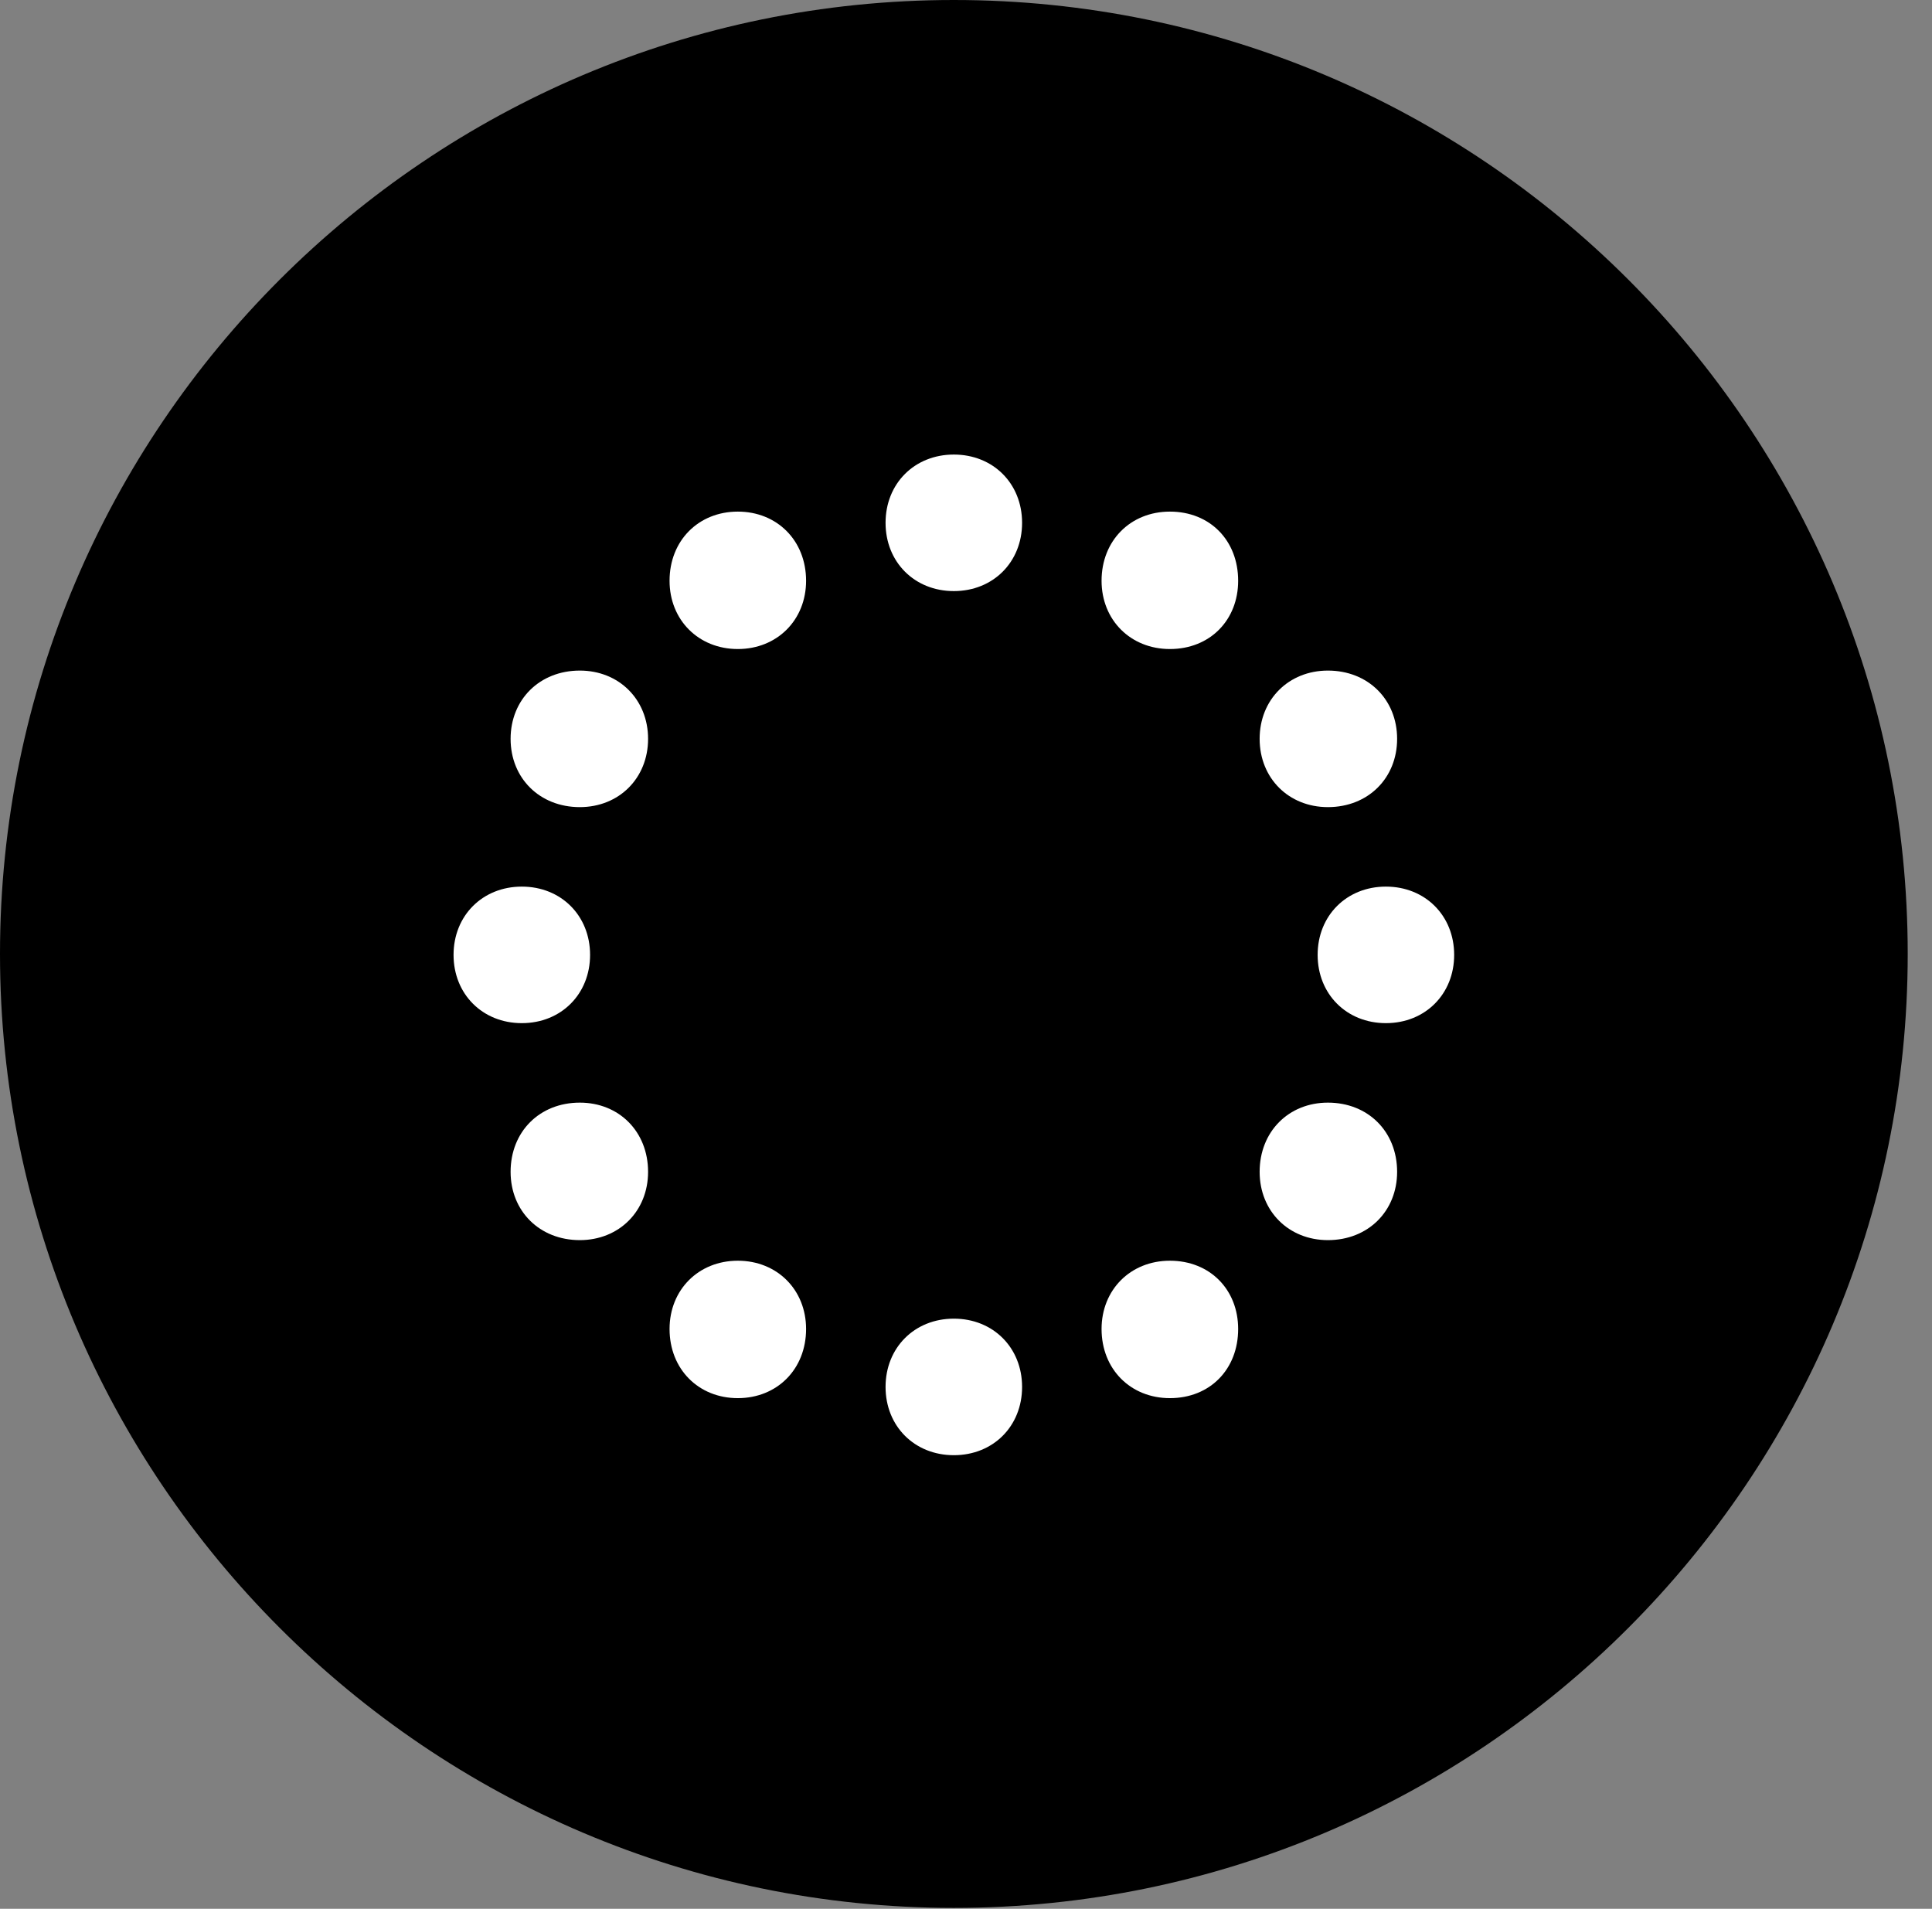<svg version="1.1" xmlns="http://www.w3.org/2000/svg" xmlns:xlink="http://www.w3.org/1999/xlink" viewBox="0 0 28.246 27.904">
 <rect x="0" y="0" width="28.246" height="27.904" fill="#808080" stroke="none"/>
 <g>
  
  <path d="M13.945 27.891C21.643 27.891 27.891 21.629 27.891 13.945C27.891 6.248 21.643 0 13.945 0C6.262 0 0 6.248 0 13.945C0 21.629 6.262 27.891 13.945 27.891Z" style="fill:hsl(0 0 0/0.85)"></path>
  <path d="M13.945 8.641C13.371 8.641 12.947 8.217 12.947 7.643C12.947 7.068 13.371 6.645 13.945 6.645C14.52 6.645 14.943 7.068 14.943 7.643C14.943 8.217 14.52 8.641 13.945 8.641ZM17.104 9.488C16.529 9.488 16.105 9.064 16.105 8.49C16.105 7.902 16.529 7.479 17.104 7.479C17.691 7.479 18.102 7.902 18.102 8.49C18.102 9.064 17.691 9.488 17.104 9.488ZM19.414 11.799C18.84 11.799 18.416 11.375 18.416 10.801C18.416 10.227 18.84 9.803 19.414 9.803C20.002 9.803 20.426 10.227 20.426 10.801C20.426 11.375 20.002 11.799 19.414 11.799ZM20.262 14.957C19.688 14.957 19.264 14.533 19.264 13.959C19.264 13.385 19.688 12.961 20.262 12.961C20.836 12.961 21.26 13.385 21.26 13.959C21.26 14.533 20.836 14.957 20.262 14.957ZM19.414 18.129C18.84 18.129 18.416 17.705 18.416 17.131C18.416 16.543 18.84 16.119 19.414 16.119C20.002 16.119 20.426 16.543 20.426 17.131C20.426 17.705 20.002 18.129 19.414 18.129ZM17.104 20.439C16.529 20.439 16.105 20.016 16.105 19.428C16.105 18.854 16.529 18.43 17.104 18.43C17.691 18.43 18.102 18.854 18.102 19.428C18.102 20.016 17.691 20.439 17.104 20.439ZM13.945 21.273C13.371 21.273 12.947 20.85 12.947 20.275C12.947 19.701 13.371 19.277 13.945 19.277C14.52 19.277 14.943 19.701 14.943 20.275C14.943 20.85 14.52 21.273 13.945 21.273ZM10.787 20.439C10.213 20.439 9.789 20.016 9.789 19.428C9.789 18.854 10.213 18.43 10.787 18.43C11.361 18.43 11.785 18.854 11.785 19.428C11.785 20.016 11.361 20.439 10.787 20.439ZM8.477 18.129C7.889 18.129 7.465 17.705 7.465 17.131C7.465 16.543 7.889 16.119 8.477 16.119C9.051 16.119 9.475 16.543 9.475 17.131C9.475 17.705 9.051 18.129 8.477 18.129ZM7.629 14.957C7.055 14.957 6.631 14.533 6.631 13.959C6.631 13.385 7.055 12.961 7.629 12.961C8.203 12.961 8.627 13.385 8.627 13.959C8.627 14.533 8.203 14.957 7.629 14.957ZM8.477 11.799C7.889 11.799 7.465 11.375 7.465 10.801C7.465 10.227 7.889 9.803 8.477 9.803C9.051 9.803 9.475 10.227 9.475 10.801C9.475 11.375 9.051 11.799 8.477 11.799ZM10.787 9.488C10.213 9.488 9.789 9.064 9.789 8.49C9.789 7.902 10.213 7.479 10.787 7.479C11.361 7.479 11.785 7.902 11.785 8.49C11.785 9.064 11.361 9.488 10.787 9.488Z" style="fill:white"></path>
 </g>
</svg>